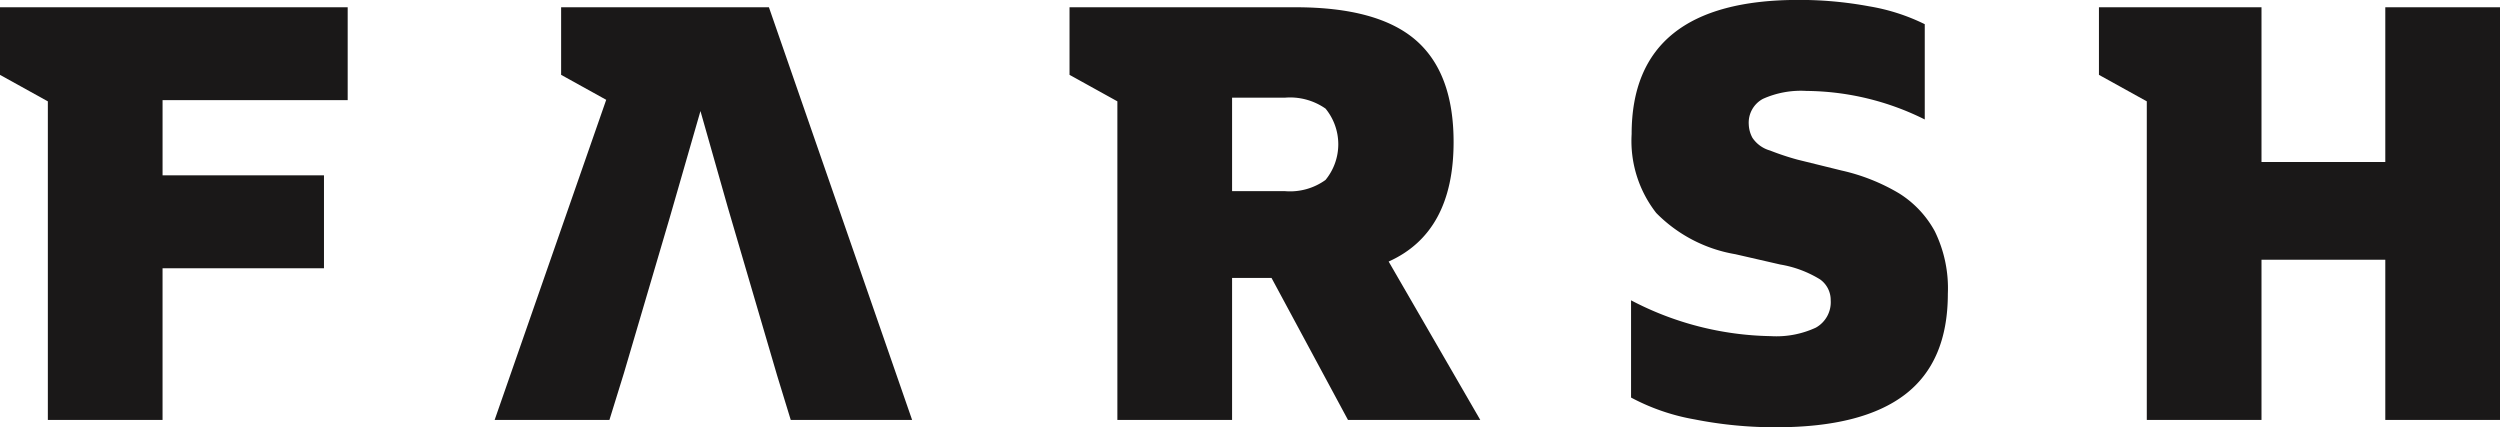 <svg xmlns="http://www.w3.org/2000/svg" width="148.907" height="25.447" viewBox="0 0 148.907 25.447"><defs><style>.a{fill:#1a1818;}</style></defs><g transform="translate(-10.991 -102.521)"><g transform="translate(10.991 102.521)"><path class="a" d="M124.637,111.414q0-4.121-2.259-6.072t-7.139-1.953H101.761v4.025l2.85,1.578v18.977h6.832V119.51h2.349l4.555,8.459h7.88l-5.458-9.435Q124.637,116.8,124.637,111.414Zm-7.627,2.259a3.614,3.614,0,0,1-2.422.668h-3.145v-5.567h3.145a3.685,3.685,0,0,1,2.422.651,3.35,3.35,0,0,1,0,4.247Z" transform="translate(-38.057 -102.956)"/><path class="a" d="M171.481,114.034a11.681,11.681,0,0,0-3.416-1.356l-2.639-.651a15.987,15.987,0,0,1-1.626-.541,1.875,1.875,0,0,1-1.049-.76,1.8,1.8,0,0,1-.217-.8,1.606,1.606,0,0,1,.849-1.519,5.524,5.524,0,0,1,2.585-.47,16.028,16.028,0,0,1,7.049,1.7v-5.675a11.87,11.87,0,0,0-3.326-1.067,22.7,22.7,0,0,0-4.193-.379q-9.941,0-9.94,7.989a6.966,6.966,0,0,0,1.464,4.7,8.631,8.631,0,0,0,4.717,2.458l2.675.614a6.586,6.586,0,0,1,2.368.886,1.509,1.509,0,0,1,.633,1.247,1.733,1.733,0,0,1-.885,1.626,5.585,5.585,0,0,1-2.693.506,18.524,18.524,0,0,1-8.314-2.133V126.2a12.6,12.6,0,0,0,3.777,1.3,24.6,24.6,0,0,0,4.862.47q5.132,0,7.681-1.952t2.549-6a7.706,7.706,0,0,0-.778-3.723A6.1,6.1,0,0,0,171.481,114.034Z" transform="translate(-58.373 -102.521)"/><path class="a" d="M214.229,103.389v9.217h-7.374v-9.217h-9.682v4.025l2.85,1.578v18.977h6.832v-9.542h7.374v9.542h6.832v-24.58Z" transform="translate(-72.154 -102.956)"/><path class="a" d="M69.8,127.969h7.229L68.5,103.389H56.123v4.025l2.686,1.487-6.646,19.068H59l.862-2.785h0l2.724-9.243,1.836-6.371,1.638,5.769h0l2.931,9.99h0Z" transform="translate(-22.701 -102.956)"/><path class="a" d="M20.674,108.92H31.7v-5.53H10.991v4.025l2.85,1.578v18.977h6.832v-9.037h9.615V113.4H20.674Z" transform="translate(-10.991 -102.956)"/></g></g></svg>